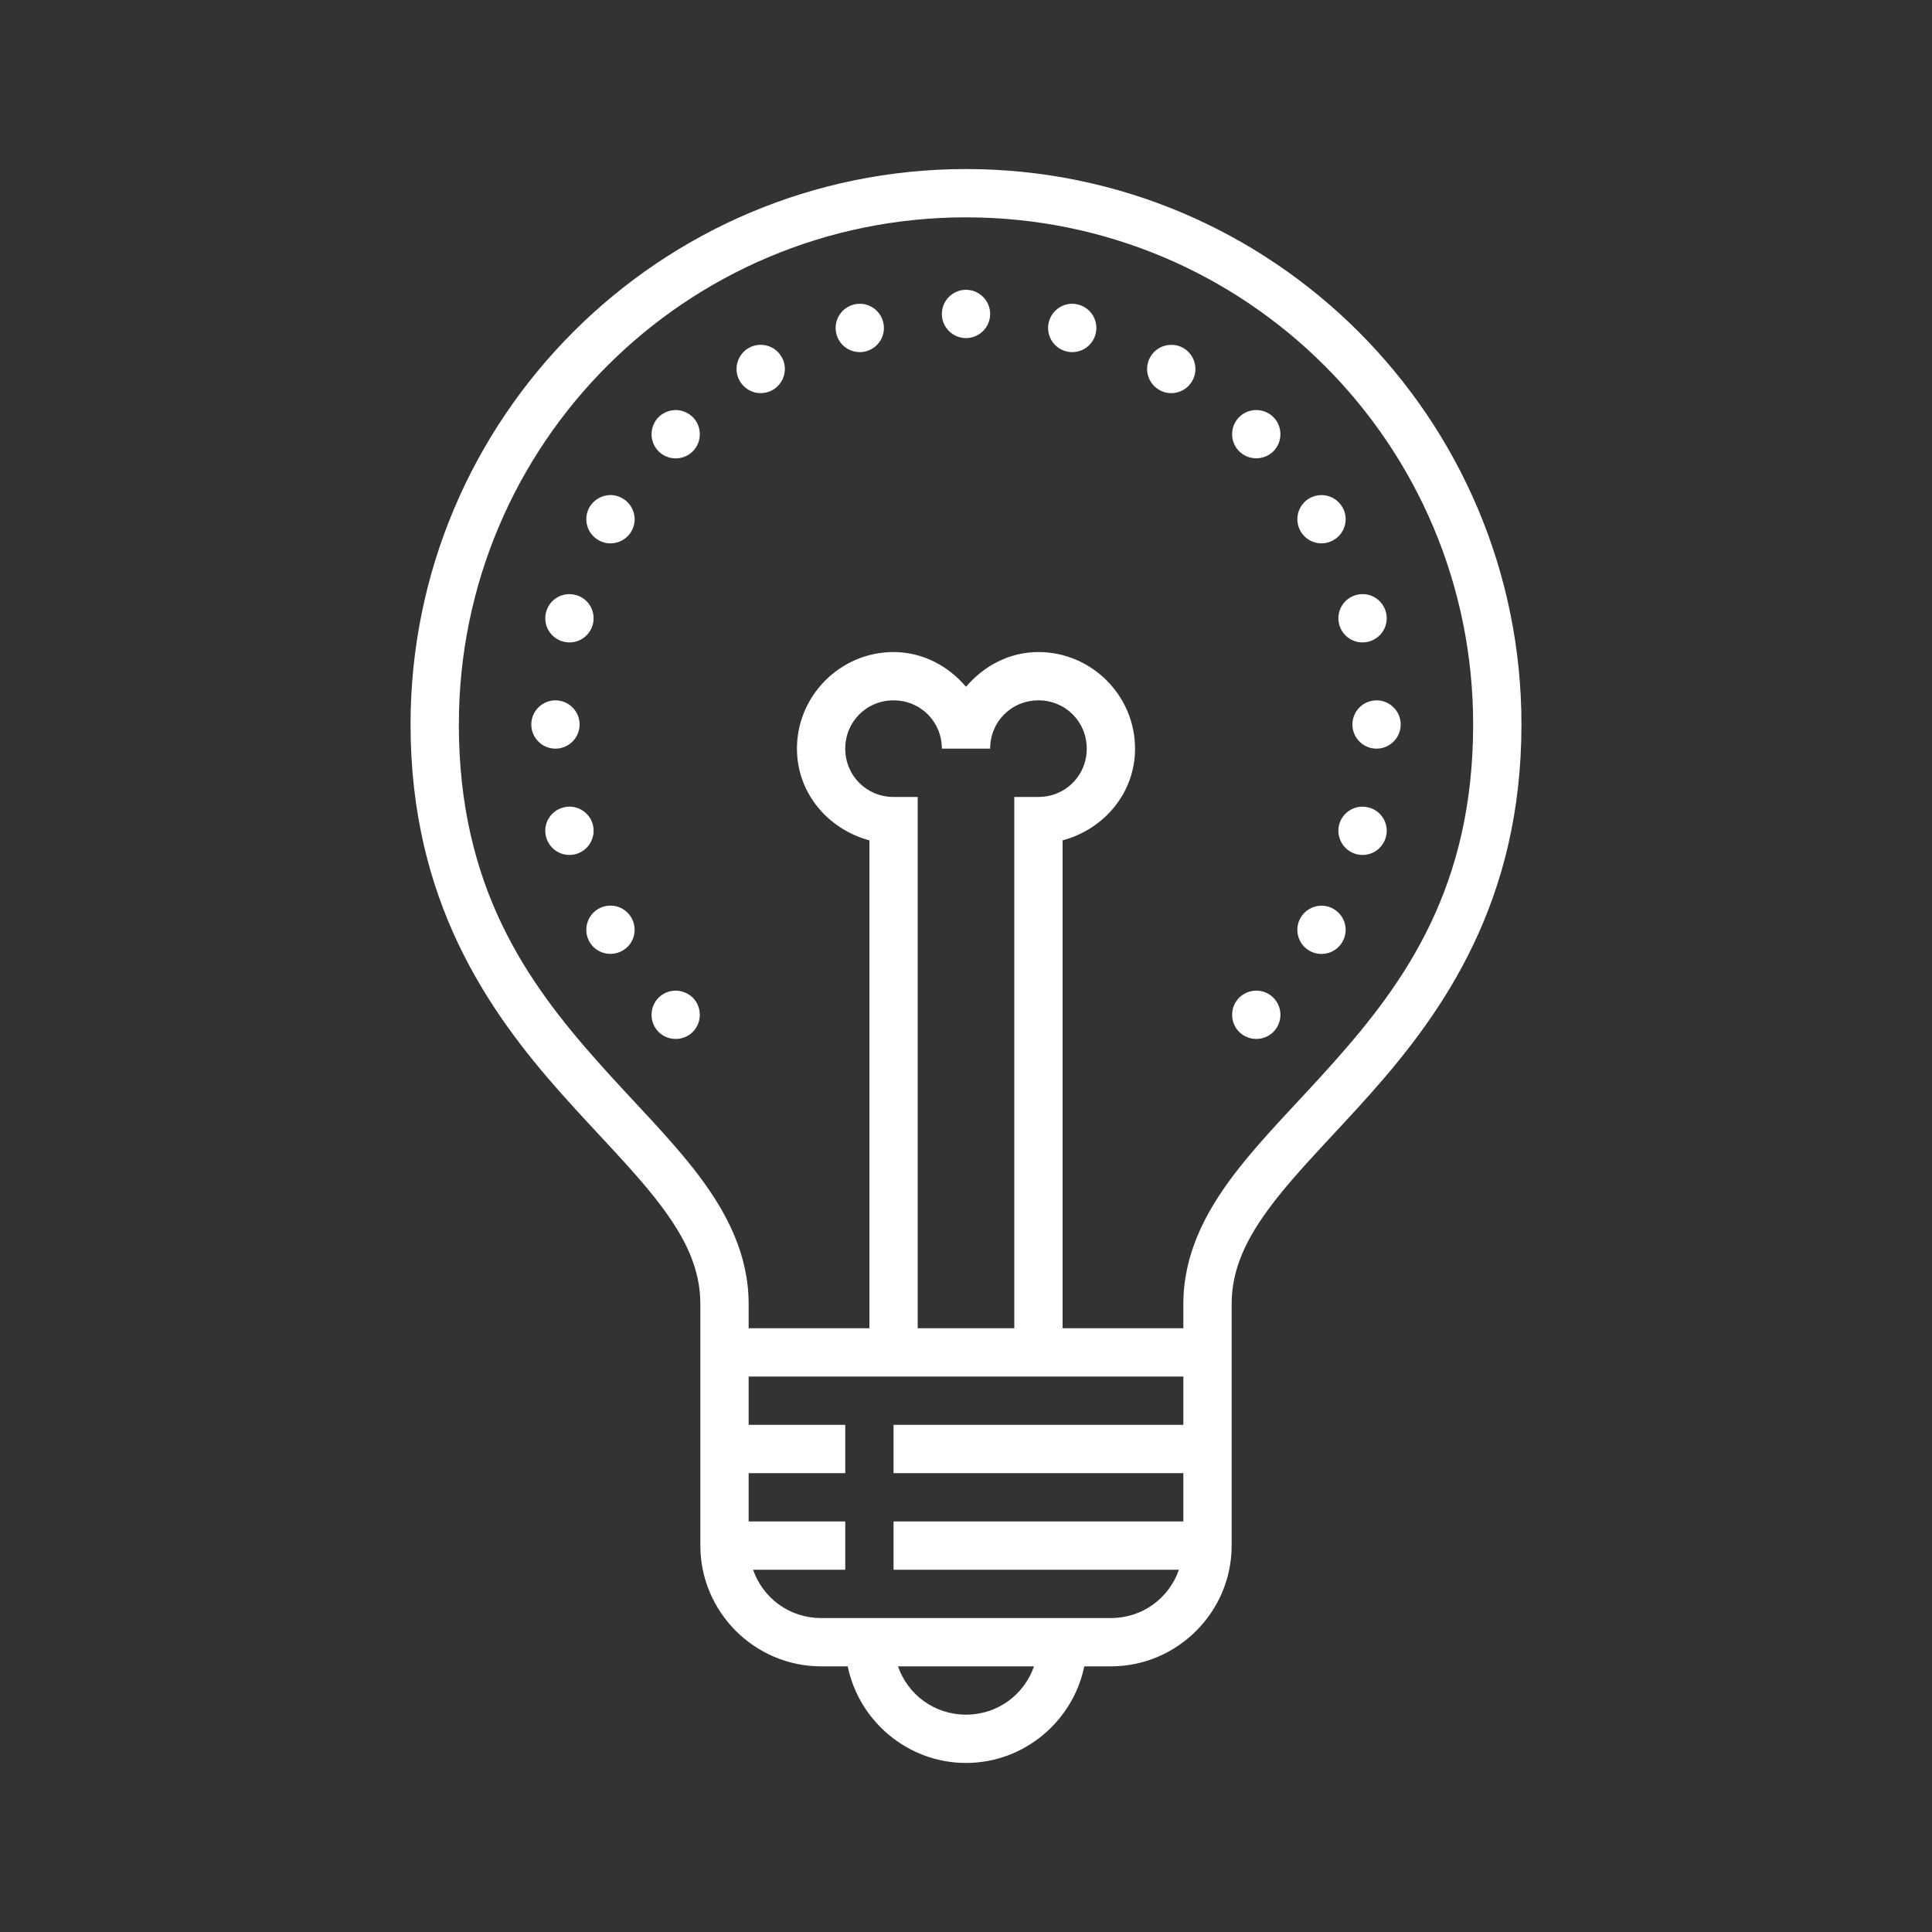 <svg xmlns="http://www.w3.org/2000/svg" x="0px" y="0px" width="80" height="80" viewBox="0 0 80 80" fill = "#ffffff">
<rect x="0" y="0" width="80" height="80" fill="#333333" stroke="none"/>
<path d="M 40 7 C 27.309 7 17 17.309 17 30 C 17 37.285 20.195 41.852 23.25 45.289 C 24.781 47.008 26.27 48.473 27.328 49.871 C 28.387 51.266 29 52.535 29 54 L 29 64 C 29 66.75 31.25 69 34 69 L 35.102 69 C 35.57 71.273 37.594 73 40 73 C 42.406 73 44.43 71.273 44.898 69 L 46 69 C 48.75 69 51 66.75 51 64 L 51 54 C 51 52.535 51.613 51.266 52.672 49.871 C 53.73 48.473 55.219 47.008 56.75 45.289 C 59.805 41.852 63 37.285 63 30 C 63 17.309 52.691 7 40 7 Z M 40 9 C 51.609 9 61 18.391 61 30 C 61 36.715 58.195 40.648 55.25 43.961 C 53.781 45.617 52.27 47.09 51.078 48.66 C 49.887 50.234 49 51.965 49 54 L 49 55 L 44 55 L 44 34.797 C 45.707 34.34 47 32.844 47 31 C 47 28.801 45.199 27 43 27 C 41.789 27 40.734 27.578 40 28.438 C 39.266 27.578 38.211 27 37 27 C 34.801 27 33 28.801 33 31 C 33 32.844 34.293 34.34 36 34.797 L 36 55 L 31 55 L 31 54 C 31 51.965 30.113 50.234 28.922 48.66 C 27.73 47.09 26.219 45.617 24.75 43.961 C 21.805 40.648 19 36.715 19 30 C 19 18.391 28.391 9 40 9 Z M 40 12 C 39.449 12 39 12.449 39 13 C 39 13.551 39.449 14 40 14 C 40.551 14 41 13.551 41 13 C 41 12.449 40.551 12 40 12 Z M 35.641 12.578 C 35.539 12.578 35.438 12.586 35.344 12.613 C 34.809 12.758 34.492 13.305 34.637 13.84 C 34.777 14.371 35.324 14.688 35.859 14.547 C 36.395 14.402 36.711 13.855 36.566 13.32 C 36.453 12.898 36.078 12.598 35.641 12.578 Z M 44.391 12.578 C 43.941 12.582 43.551 12.887 43.434 13.32 C 43.289 13.855 43.605 14.402 44.141 14.547 C 44.676 14.688 45.223 14.371 45.363 13.84 C 45.508 13.305 45.191 12.758 44.656 12.613 C 44.57 12.59 44.48 12.578 44.391 12.578 Z M 31.477 14.277 C 31.309 14.281 31.145 14.328 31 14.41 C 30.523 14.688 30.355 15.301 30.633 15.777 C 30.766 16.008 30.984 16.176 31.242 16.246 C 31.496 16.312 31.77 16.277 32 16.145 C 32.23 16.012 32.398 15.793 32.465 15.535 C 32.535 15.281 32.5 15.008 32.363 14.777 C 32.184 14.461 31.844 14.27 31.477 14.277 Z M 48.453 14.281 C 48.109 14.297 47.801 14.484 47.633 14.781 C 47.355 15.258 47.523 15.867 48 16.145 C 48.477 16.422 49.09 16.258 49.363 15.781 C 49.5 15.551 49.535 15.277 49.465 15.02 C 49.398 14.762 49.23 14.543 49 14.41 C 48.832 14.316 48.645 14.27 48.453 14.281 Z M 52.035 16.98 C 51.766 16.973 51.504 17.078 51.312 17.27 C 50.922 17.66 50.922 18.297 51.312 18.688 C 51.703 19.074 52.336 19.074 52.727 18.688 C 53.117 18.297 53.117 17.66 52.727 17.27 C 52.543 17.086 52.297 16.984 52.035 16.98 Z M 27.996 16.98 C 27.723 16.977 27.461 17.082 27.27 17.273 C 26.883 17.664 26.883 18.297 27.27 18.688 C 27.66 19.078 28.297 19.078 28.688 18.688 C 29.074 18.297 29.074 17.664 28.688 17.273 C 28.5 17.09 28.254 16.984 27.996 16.98 Z M 54.699 20.5 C 54.531 20.504 54.367 20.551 54.219 20.633 C 53.992 20.766 53.824 20.984 53.754 21.242 C 53.688 21.496 53.723 21.77 53.855 22 C 54.133 22.477 54.742 22.641 55.219 22.363 C 55.699 22.09 55.863 21.477 55.586 21 C 55.402 20.684 55.062 20.492 54.699 20.5 Z M 25.23 20.5 C 24.891 20.52 24.582 20.707 24.41 21 C 24.137 21.477 24.301 22.09 24.777 22.363 C 25.008 22.5 25.281 22.535 25.535 22.465 C 25.793 22.398 26.012 22.23 26.145 22 C 26.422 21.523 26.254 20.91 25.777 20.637 C 25.613 20.539 25.422 20.492 25.23 20.5 Z M 23.57 24.602 C 23.121 24.605 22.73 24.906 22.613 25.344 C 22.469 25.875 22.785 26.422 23.32 26.566 C 23.855 26.711 24.402 26.395 24.547 25.859 C 24.688 25.324 24.371 24.777 23.84 24.637 C 23.75 24.613 23.66 24.602 23.57 24.602 Z M 56.457 24.602 C 56.359 24.598 56.258 24.609 56.16 24.637 C 55.629 24.777 55.312 25.324 55.453 25.859 C 55.598 26.395 56.145 26.711 56.68 26.566 C 57.215 26.422 57.531 25.875 57.387 25.344 C 57.273 24.918 56.898 24.617 56.457 24.602 Z M 23 29 C 22.449 29 22 29.449 22 30 C 22 30.551 22.449 31 23 31 C 23.551 31 24 30.551 24 30 C 24 29.449 23.551 29 23 29 Z M 37 29 C 38.117 29 39 29.883 39 31 L 41 31 C 41 29.883 41.883 29 43 29 C 44.117 29 45 29.883 45 31 C 45 32.117 44.117 33 43 33 L 42 33 L 42 55 L 38 55 L 38 33 L 37 33 C 35.883 33 35 32.117 35 31 C 35 29.883 35.883 29 37 29 Z M 57 29 C 56.449 29 56 29.449 56 30 C 56 30.551 56.449 31 57 31 C 57.551 31 58 30.551 58 30 C 58 29.449 57.551 29 57 29 Z M 23.617 33.402 C 23.516 33.398 23.418 33.41 23.32 33.438 C 22.785 33.578 22.469 34.125 22.613 34.66 C 22.758 35.195 23.305 35.512 23.84 35.367 C 24.371 35.223 24.688 34.676 24.547 34.141 C 24.434 33.719 24.055 33.418 23.617 33.402 Z M 56.41 33.402 C 55.965 33.406 55.57 33.707 55.453 34.141 C 55.312 34.676 55.629 35.223 56.16 35.367 C 56.695 35.512 57.242 35.195 57.387 34.66 C 57.531 34.125 57.215 33.578 56.68 33.438 C 56.594 33.414 56.504 33.402 56.41 33.402 Z M 25.254 37.5 C 25.086 37.504 24.922 37.547 24.777 37.633 C 24.301 37.91 24.137 38.52 24.41 39 C 24.688 39.477 25.301 39.641 25.777 39.363 C 26.008 39.234 26.176 39.016 26.246 38.758 C 26.312 38.5 26.277 38.227 26.145 38 C 25.961 37.68 25.621 37.488 25.254 37.5 Z M 54.672 37.504 C 54.336 37.52 54.027 37.707 53.855 38 C 53.578 38.48 53.742 39.09 54.219 39.367 C 54.699 39.645 55.309 39.48 55.586 39 C 55.863 38.523 55.699 37.914 55.219 37.637 C 55.055 37.539 54.863 37.496 54.672 37.504 Z M 27.996 41.02 C 27.723 41.016 27.461 41.121 27.27 41.312 C 26.883 41.703 26.883 42.34 27.27 42.73 C 27.66 43.117 28.297 43.117 28.688 42.73 C 29.074 42.34 29.074 41.703 28.688 41.312 C 28.5 41.129 28.254 41.027 27.996 41.02 Z M 52.035 41.02 C 51.766 41.016 51.504 41.121 51.312 41.312 C 50.922 41.703 50.922 42.34 51.312 42.73 C 51.703 43.117 52.336 43.117 52.727 42.73 C 52.914 42.539 53.02 42.285 53.02 42.02 C 53.02 41.754 52.914 41.5 52.727 41.312 C 52.543 41.129 52.293 41.023 52.035 41.02 Z M 31 57 L 49 57 L 49 59 L 37 59 L 37 61 L 49 61 L 49 63 L 37 63 L 37 65 L 48.816 65 C 48.41 66.168 47.316 67 46 67 L 34 67 C 32.684 67 31.59 66.168 31.184 65 L 35 65 L 35 63 L 31 63 L 31 61 L 35 61 L 35 59 L 31 59 Z M 37.184 69 L 42.816 69 C 42.41 70.168 41.316 71 40 71 C 38.684 71 37.59 70.168 37.184 69 Z"></path>
</svg>